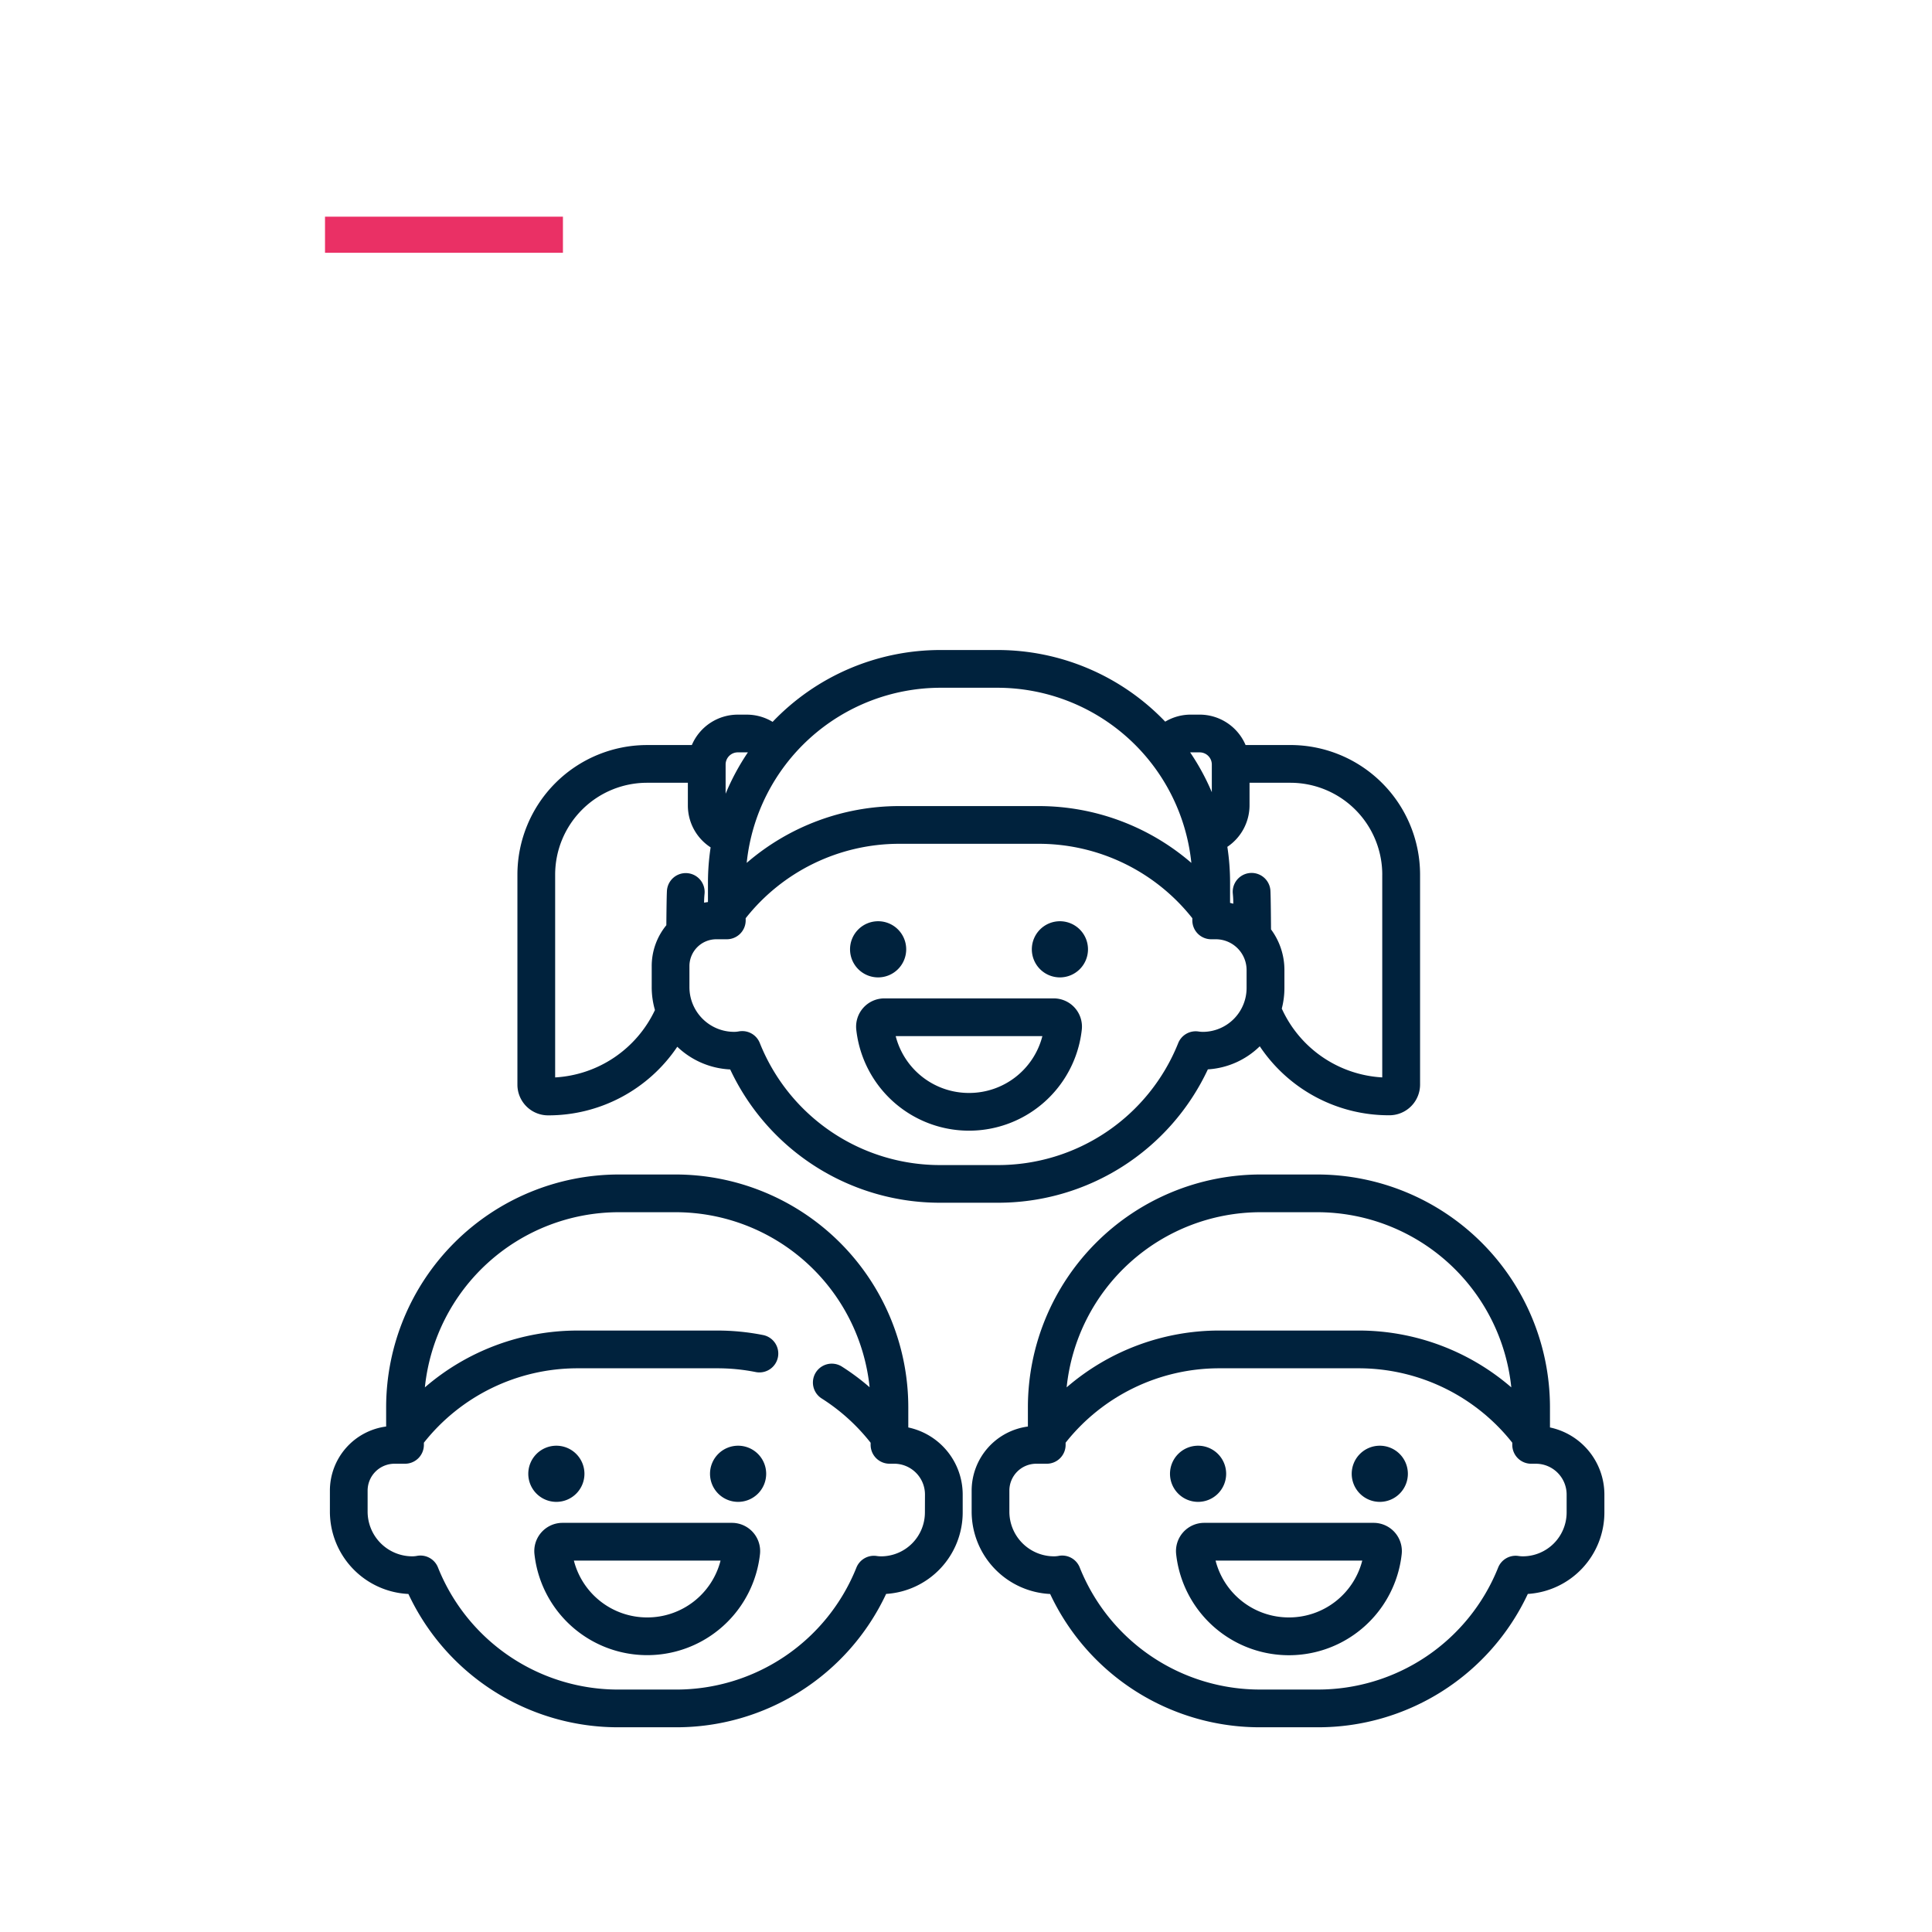 <svg xmlns="http://www.w3.org/2000/svg" width="107" height="107" viewBox="0 0 107 107">
  <g id="Grupo_53039" data-name="Grupo 53039" transform="translate(13434 7333)">
    <rect id="Rectángulo_28708" data-name="Rectángulo 28708" width="107" height="107" transform="translate(-13434 -7333)" fill="none"/>
    <g id="Grupo_53034" data-name="Grupo 53034" transform="translate(-13612.729 -11911)">
      <rect id="Line" width="13.177" height="2" transform="translate(196.729 4590)" fill="#ea3065"/>
      <g id="Grupo_49642" data-name="Grupo 49642" transform="translate(197 4614)">
        <path id="Trazado_100519" data-name="Trazado 100519" d="M77.027,65.772a8.606,8.606,0,0,0,7.159-3.8,4.548,4.548,0,0,0,2.931,1.257,12.822,12.822,0,0,0,11.649,7.382h3.155a12.824,12.824,0,0,0,11.65-7.386,4.506,4.506,0,0,0,2.875-1.278,8.591,8.591,0,0,0,7.178,3.82,1.7,1.7,0,0,0,1.7-1.7V52.438a7.183,7.183,0,0,0-7.175-7.176H115.66a2.767,2.767,0,0,0-2.544-1.684h-.5a2.762,2.762,0,0,0-1.407.389A12.847,12.847,0,0,0,101.921,40H98.766a12.847,12.847,0,0,0-9.3,3.979,2.762,2.762,0,0,0-1.43-.4h-.5a2.767,2.767,0,0,0-2.544,1.684H82.508a7.184,7.184,0,0,0-7.176,7.176V64.077A1.7,1.7,0,0,0,77.027,65.772Zm36.266-4.624a1.784,1.784,0,0,1-.246-.021,1.043,1.043,0,0,0-1.118.643,10.748,10.748,0,0,1-10.009,6.755H98.766A10.746,10.746,0,0,1,88.754,61.76a1.045,1.045,0,0,0-.969-.655,1.09,1.09,0,0,0-.186.016,1.469,1.469,0,0,1-.266.026,2.476,2.476,0,0,1-2.474-2.474V57.506a1.489,1.489,0,0,1,1.487-1.487h.583a1.045,1.045,0,0,0,1.045-1.045v-.12a10.842,10.842,0,0,1,8.481-4.122h7.774a10.843,10.843,0,0,1,8.482,4.122v.12a1.045,1.045,0,0,0,1.045,1.045h.26a1.707,1.707,0,0,1,1.7,1.705v.995A2.431,2.431,0,0,1,113.293,61.148Zm9.936-8.71V63.67a6.511,6.511,0,0,1-5.564-3.811,4.528,4.528,0,0,0,.146-1.14v-1a3.772,3.772,0,0,0-.742-2.246s-.012-1.946-.036-2.186a1.045,1.045,0,0,0-2.08.208,5.145,5.145,0,0,1,.026.516v.04c-.059-.016-.118-.033-.178-.046v-1.13a13,13,0,0,0-.151-1.975,2.776,2.776,0,0,0,1.229-2.293V47.352h2.264A5.092,5.092,0,0,1,123.23,52.438Zm-10.613-6.77h.5a.674.674,0,0,1,.674.673v1.534a12.9,12.9,0,0,0-1.2-2.206ZM98.766,42.09h3.155a10.806,10.806,0,0,1,10.736,9.7,12.937,12.937,0,0,0-8.426-3.147H96.457a12.937,12.937,0,0,0-8.427,3.147A10.807,10.807,0,0,1,98.766,42.09ZM87.535,45.668h.5c.021,0,.041,0,.062,0a12.845,12.845,0,0,0-1.234,2.291V46.341A.674.674,0,0,1,87.535,45.668Zm-10.113,6.77a5.091,5.091,0,0,1,5.086-5.086h2.264v1.261a2.763,2.763,0,0,0,1.261,2.317,12.97,12.97,0,0,0-.148,1.952v1.077c-.072.009-.143.021-.214.035,0-.164.009-.329.025-.49a1.045,1.045,0,0,0-2.08-.208c-.024.238-.036,1.946-.036,1.946a3.56,3.56,0,0,0-.81,2.265v1.168a4.535,4.535,0,0,0,.179,1.264,6.526,6.526,0,0,1-5.527,3.732Z" transform="translate(-64.947 -40)" fill="#00223d"/>
        <path id="Trazado_100520" data-name="Trazado 100520" d="M212.082,150.52a1.555,1.555,0,1,1-1.555-1.555A1.554,1.554,0,0,1,212.082,150.52Z" transform="translate(-180.165 -133.944)" fill="#00223d"/>
        <path id="Trazado_100521" data-name="Trazado 100521" d="M285.113,150.52a1.555,1.555,0,1,1-1.555-1.555A1.555,1.555,0,0,1,285.113,150.52Z" transform="translate(-243.128 -133.944)" fill="#00223d"/>
        <path id="Trazado_100522" data-name="Trazado 100522" d="M222.344,179.957H212.96a1.564,1.564,0,0,0-1.553,1.733,6.283,6.283,0,0,0,12.49,0,1.563,1.563,0,0,0-1.553-1.733Zm-4.692,5.237a4.184,4.184,0,0,1-4.062-3.148h8.124A4.184,4.184,0,0,1,217.652,185.194Z" transform="translate(-182.255 -160.663)" fill="#00223d"/>
        <path id="Trazado_100523" data-name="Trazado 100523" d="M289.833,264.71v-1.13A12.9,12.9,0,0,0,276.953,250.7H273.8a12.9,12.9,0,0,0-12.881,12.882v1.077a3.583,3.583,0,0,0-3.115,3.548v1.167a4.57,4.57,0,0,0,4.348,4.559,12.821,12.821,0,0,0,11.649,7.382h3.155a12.824,12.824,0,0,0,11.65-7.385,4.525,4.525,0,0,0,4.241-4.511v-.995A3.8,3.8,0,0,0,289.833,264.71ZM273.8,252.789h3.155a10.807,10.807,0,0,1,10.736,9.7,12.934,12.934,0,0,0-8.426-3.147h-7.774a12.934,12.934,0,0,0-8.426,3.147A10.806,10.806,0,0,1,273.8,252.789Zm16.956,16.629a2.431,2.431,0,0,1-2.429,2.429,1.745,1.745,0,0,1-.246-.02,1.043,1.043,0,0,0-1.118.643,10.747,10.747,0,0,1-10.008,6.755H273.8a10.746,10.746,0,0,1-10.012-6.765,1.044,1.044,0,0,0-1.155-.639,1.46,1.46,0,0,1-.266.026,2.476,2.476,0,0,1-2.474-2.474v-1.167a1.489,1.489,0,0,1,1.487-1.487h.583a1.045,1.045,0,0,0,1.045-1.045v-.12a10.845,10.845,0,0,1,8.482-4.121h7.774a10.845,10.845,0,0,1,8.482,4.121v.12a1.045,1.045,0,0,0,1.045,1.045h.26a1.707,1.707,0,0,1,1.705,1.7Z" transform="translate(-222.262 -221.653)" fill="#00223d"/>
        <path id="Trazado_100524" data-name="Trazado 100524" d="M340.6,361.223a1.555,1.555,0,1,1-1.555-1.555A1.555,1.555,0,0,1,340.6,361.223Z" transform="translate(-290.963 -315.6)" fill="#00223d"/>
        <path id="Trazado_100525" data-name="Trazado 100525" d="M413.629,361.223a1.555,1.555,0,1,1-1.555-1.555A1.554,1.554,0,0,1,413.629,361.223Z" transform="translate(-353.928 -315.6)" fill="#00223d"/>
        <path id="Trazado_100526" data-name="Trazado 100526" d="M350.859,390.656h-9.383a1.564,1.564,0,0,0-1.554,1.734,6.283,6.283,0,0,0,12.491,0,1.564,1.564,0,0,0-1.554-1.734Zm-4.692,5.238a4.184,4.184,0,0,1-4.062-3.148h8.124A4.185,4.185,0,0,1,346.167,395.894Z" transform="translate(-293.054 -342.316)" fill="#00223d"/>
        <path id="Trazado_100527" data-name="Trazado 100527" d="M32.033,264.71v-1.129A12.9,12.9,0,0,0,19.152,250.7H16A12.9,12.9,0,0,0,3.115,263.581v1.077A3.583,3.583,0,0,0,0,268.206v1.167a4.569,4.569,0,0,0,4.348,4.559A12.821,12.821,0,0,0,16,281.315h3.155a12.824,12.824,0,0,0,11.65-7.386,4.525,4.525,0,0,0,4.241-4.511v-.995A3.8,3.8,0,0,0,32.033,264.71Zm.92,4.709a2.432,2.432,0,0,1-2.429,2.429,1.746,1.746,0,0,1-.246-.02,1.043,1.043,0,0,0-1.118.643,10.748,10.748,0,0,1-10.008,6.755H16A10.746,10.746,0,0,1,5.984,272.46a1.043,1.043,0,0,0-1.155-.639,1.465,1.465,0,0,1-.266.026,2.476,2.476,0,0,1-2.474-2.474v-1.167a1.489,1.489,0,0,1,1.487-1.487H4.16a1.045,1.045,0,0,0,1.045-1.045v-.12a10.845,10.845,0,0,1,8.482-4.121h7.774a10.875,10.875,0,0,1,2.11.206,1.045,1.045,0,1,0,.406-2.05,12.966,12.966,0,0,0-2.516-.246H13.687a12.937,12.937,0,0,0-8.427,3.147A10.807,10.807,0,0,1,16,252.789h3.155a10.807,10.807,0,0,1,10.736,9.694,12.974,12.974,0,0,0-1.535-1.144,1.045,1.045,0,1,0-1.12,1.765,10.81,10.81,0,0,1,2.711,2.453v.116a1.045,1.045,0,0,0,1.045,1.045h.26a1.708,1.708,0,0,1,1.705,1.706Z" transform="translate(0 -221.653)" fill="#00223d"/>
        <path id="Trazado_100528" data-name="Trazado 100528" d="M82.8,361.223a1.555,1.555,0,1,1-1.555-1.555A1.555,1.555,0,0,1,82.8,361.223Z" transform="translate(-68.703 -315.6)" fill="#00223d"/>
        <path id="Trazado_100529" data-name="Trazado 100529" d="M155.828,361.223a1.555,1.555,0,1,1-1.555-1.555A1.554,1.554,0,0,1,155.828,361.223Z" transform="translate(-131.666 -315.6)" fill="#00223d"/>
        <path id="Trazado_100530" data-name="Trazado 100530" d="M93.059,390.656H83.675a1.564,1.564,0,0,0-1.553,1.734,6.283,6.283,0,0,0,12.49,0,1.564,1.564,0,0,0-1.554-1.734Zm-4.692,5.238a4.185,4.185,0,0,1-4.062-3.148h8.124A4.184,4.184,0,0,1,88.366,395.894Z" transform="translate(-70.793 -342.316)" fill="#00223d"/>
      </g>
    </g>
  </g>
</svg>
